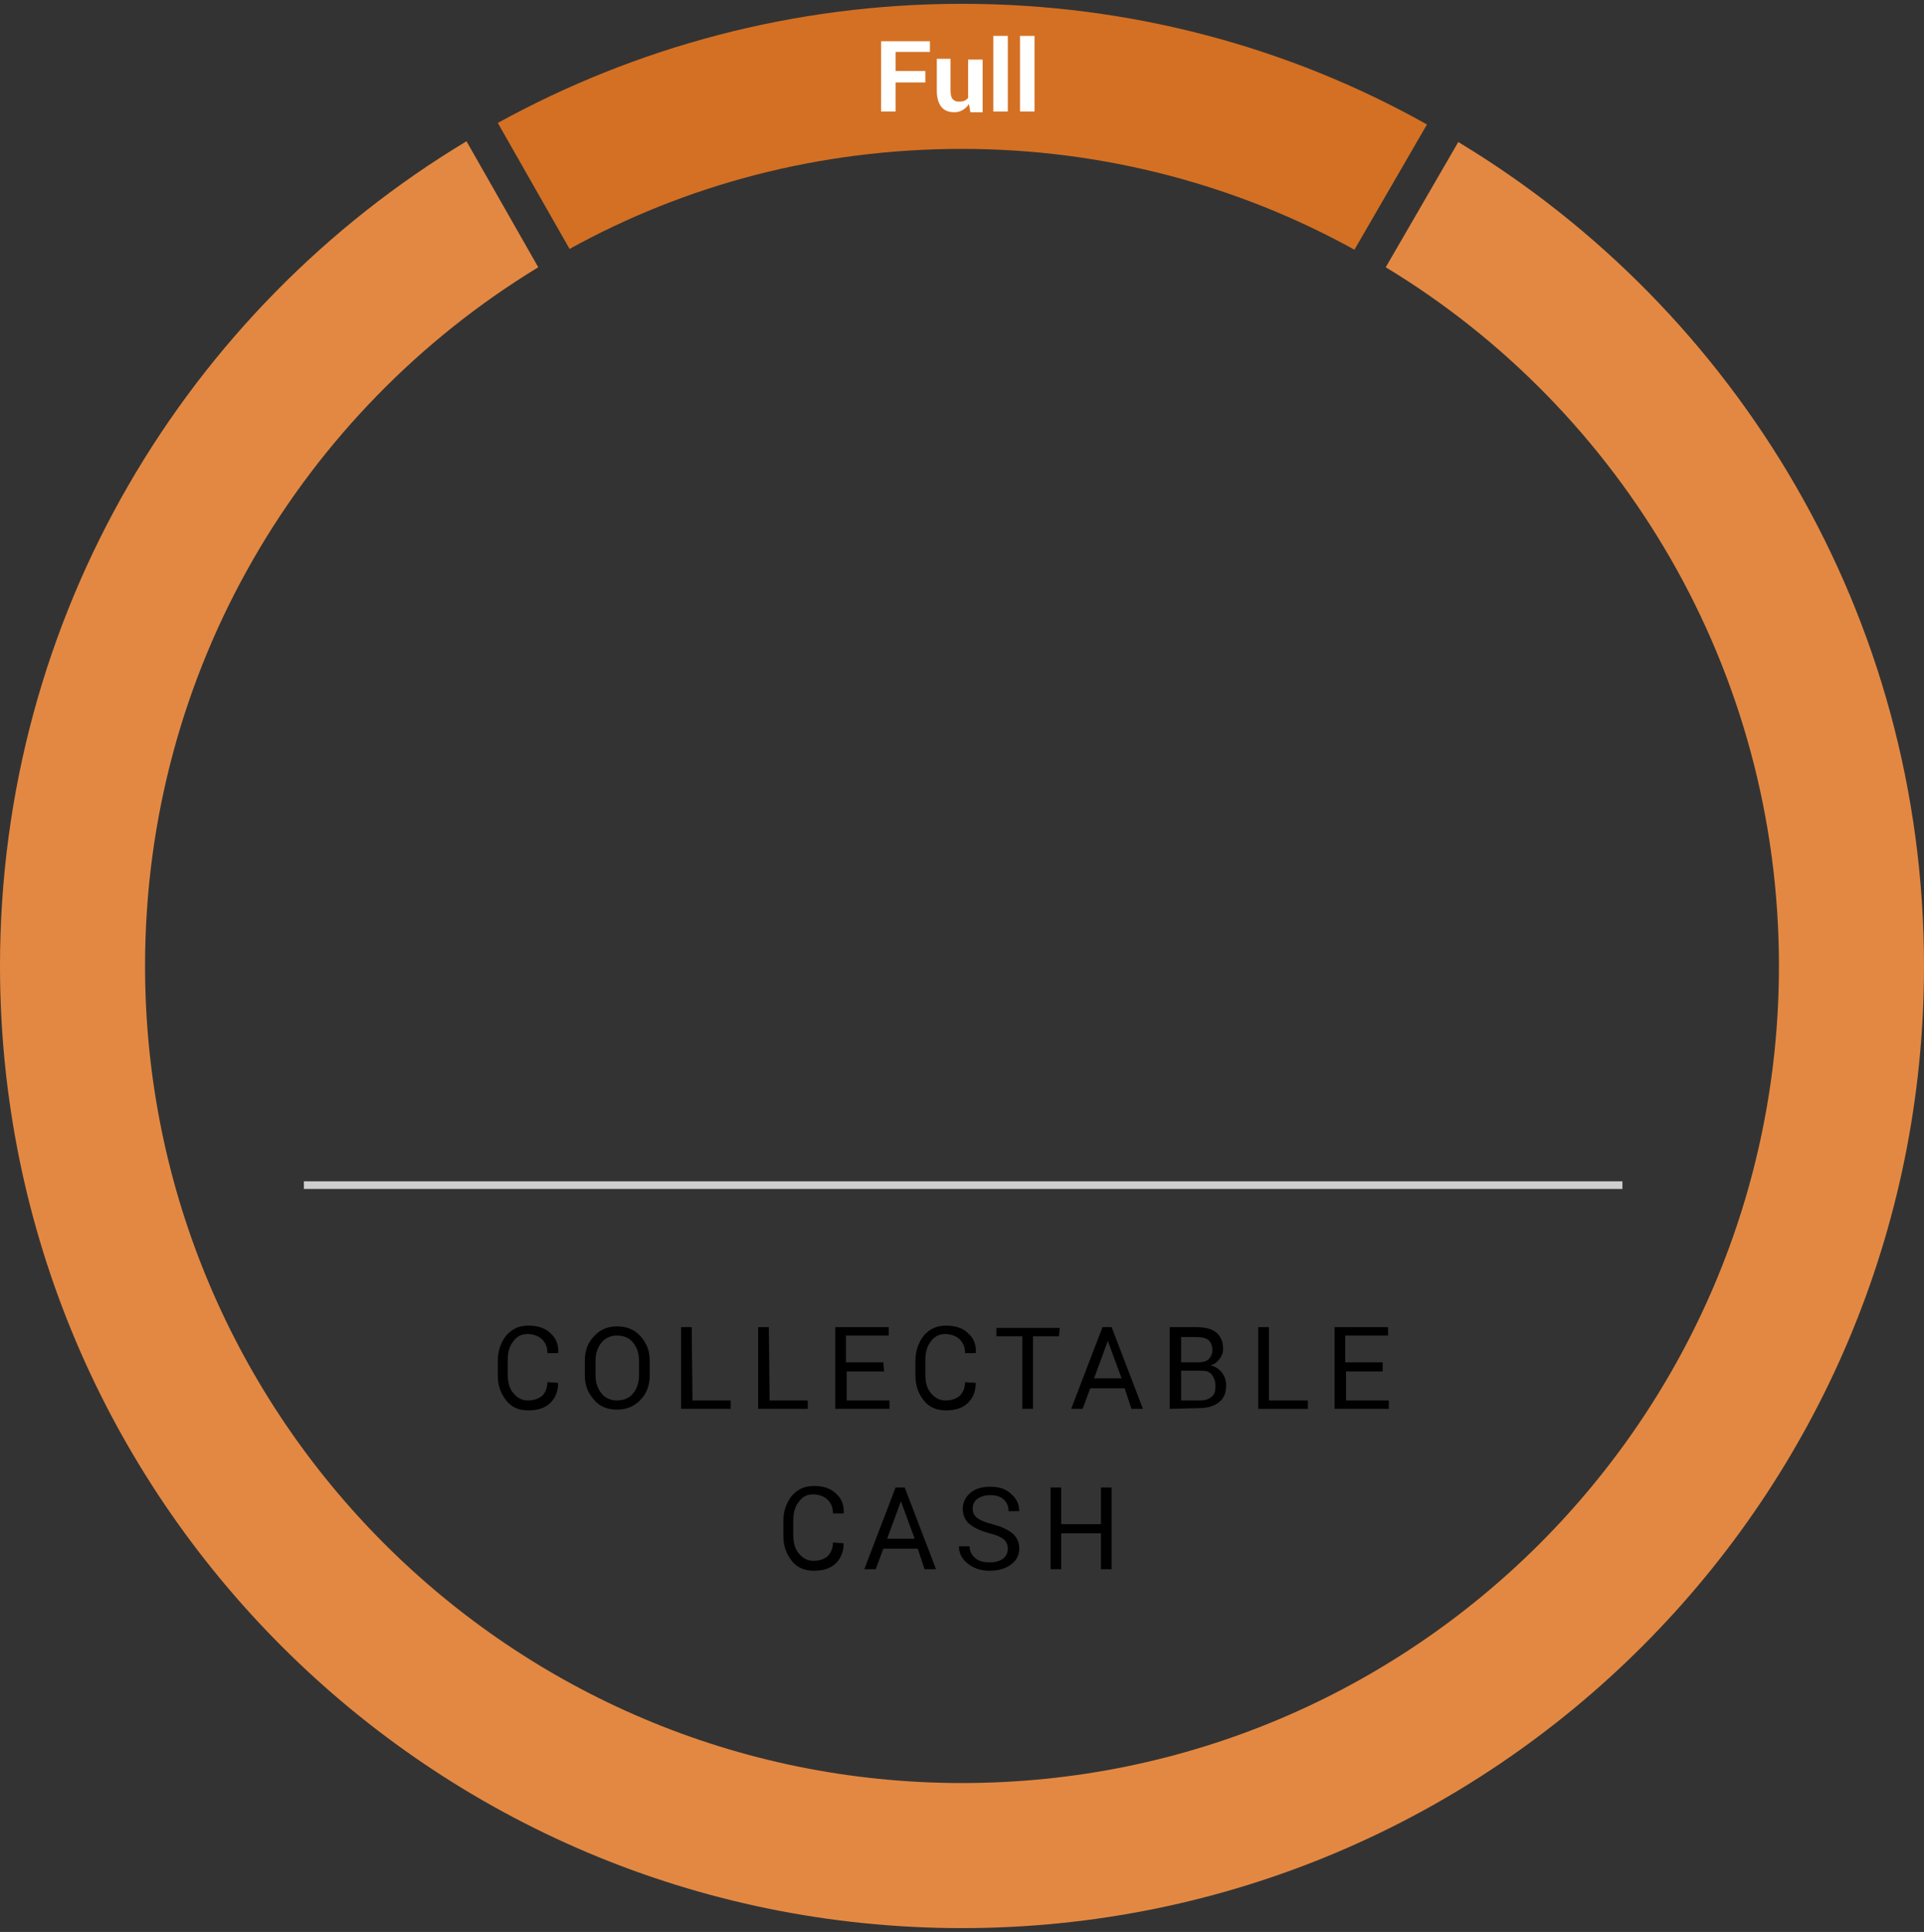 <?xml version="1.0" encoding="utf-8"?>
<!-- Generator: Adobe Illustrator 19.1.1, SVG Export Plug-In . SVG Version: 6.00 Build 0)  -->
<svg version="1.1" id="Layer_1" xmlns="http://www.w3.org/2000/svg" xmlns:xlink="http://www.w3.org/1999/xlink" x="0px" y="0px"
	 viewBox="-193 442 252 253" style="enable-background:new -193 442 252 253;" xml:space="preserve">
<rect x="-193" y="442" width="252" height="253" fill="#333333" stroke="none"/>
<style type="text/css">
	.st0{fill:#D47023;}
	.st1{fill:#E38842;}
	.st2{enable-background:new    ;}
	.st3{fill:#FFFFFF;}
	.st4{fill:none;stroke:#CFCFCF;stroke-miterlimit:10;}
</style>
<g>
	<g>
		<path class="st0" d="M-67,461.5c18.6,0,36.2,4.8,51.4,13.2l9.5-16.4c-18-10.1-38.8-15.8-60.9-15.8s-42.8,5.7-60.8,15.6l9.4,16.5
			C-103.2,466.2-85.7,461.5-67,461.5z"/>
	</g>
	<g>
		<path class="st1" d="M-2,460.6l-9.5,16.4C19.4,495.7,40,529.7,40,568.5c0,59.1-47.9,107-107,107s-107-47.9-107-107
			c0-38.8,20.6-72.7,51.5-91.5l-9.4-16.5c-36.6,22-61.1,62.1-61.1,108c0,69.6,56.4,126,126,126s126-56.4,126-126
			C59,522.7,34.5,482.6-2,460.6z"/>
	</g>
</g>
<g class="st2">
	<path class="st3" d="M-71.8,452.8h-3.9v3.8h-1.9v-9.2h6.4v1.4h-4.5v2.5h3.9V452.8z"/>
	<path class="st3" d="M-66.1,455.6c-0.2,0.4-0.5,0.6-0.8,0.8c-0.3,0.2-0.7,0.3-1.1,0.3c-0.7,0-1.3-0.2-1.7-0.7
		c-0.4-0.5-0.6-1.2-0.6-2.2v-4.1h1.8v4.2c0,0.5,0.1,0.9,0.3,1.1c0.2,0.2,0.4,0.3,0.7,0.3c0.3,0,0.6,0,0.8-0.1
		c0.2-0.1,0.4-0.2,0.5-0.4v-5h1.9v6.9h-1.6L-66.1,455.6z"/>
	<path class="st3" d="M-61,456.6h-1.9v-9.9h1.9V456.6z"/>
	<path class="st3" d="M-57.5,456.6h-1.9v-9.9h1.9V456.6z"/>
</g>
<line class="st4" x1="-153.2" y1="597.2" x2="19.5" y2="597.2"/>
<g class="st2">
	<path d="M-82.5,644.1L-82.5,644.1c0,1-0.3,1.9-1,2.6c-0.7,0.7-1.7,1-2.9,1c-1.2,0-2.2-0.4-2.9-1.3s-1.1-1.9-1.1-3.3v-1.9
		c0-1.3,0.4-2.4,1.1-3.3c0.8-0.9,1.7-1.3,2.9-1.3s2.2,0.3,2.9,1c0.7,0.6,1.1,1.5,1,2.6l0,0h-1.4c0-0.7-0.2-1.3-0.7-1.8
		c-0.4-0.4-1.1-0.7-1.9-0.7s-1.4,0.3-1.9,1c-0.5,0.6-0.7,1.5-0.7,2.4v1.9c0,1,0.2,1.8,0.7,2.4c0.5,0.6,1.1,1,1.9,1s1.4-0.2,1.9-0.6
		c0.4-0.4,0.7-1,0.7-1.8L-82.5,644.1L-82.5,644.1z"/>
	<path d="M-72.8,644.8h-4.5l-1,2.7h-1.5l4.1-10.7h1.2l4.1,10.7h-1.5L-72.8,644.8z M-76.8,643.5h3.6l-1.8-4.9l0,0L-76.8,643.5z"/>
	<path d="M-61,644.8c0-0.5-0.2-0.9-0.5-1.2c-0.4-0.3-1-0.6-1.9-0.8c-1.1-0.3-2-0.7-2.6-1.2s-0.9-1.2-0.9-2s0.3-1.5,1-2.1
		s1.6-0.8,2.6-0.8c1.2,0,2.1,0.3,2.8,1c0.7,0.6,1,1.4,1,2.2l0,0h-1.4c0-0.6-0.2-1.1-0.6-1.5c-0.4-0.4-1-0.6-1.8-0.6
		c-0.7,0-1.3,0.2-1.7,0.5c-0.4,0.3-0.6,0.7-0.6,1.3c0,0.5,0.2,0.9,0.6,1.2s1.1,0.6,2,0.8c1.1,0.3,2,0.7,2.6,1.2s0.9,1.2,0.9,2
		c0,0.9-0.4,1.6-1.1,2.1s-1.6,0.8-2.8,0.8c-1.1,0-2-0.3-2.8-0.9c-0.8-0.6-1.2-1.4-1.2-2.3l0,0h1.4c0,0.7,0.3,1.2,0.8,1.6
		s1.1,0.5,1.9,0.5c0.7,0,1.3-0.2,1.7-0.5S-61,645.3-61,644.8z"/>
	<path d="M-47.4,647.5h-1.4v-4.7H-54v4.7h-1.4v-10.7h1.4v4.8h5.2v-4.8h1.4C-47.4,636.8-47.4,647.5-47.4,647.5z"/>
</g>
<g class="st2">
	<path d="M-119.9,623.1L-119.9,623.1c0,1-0.3,1.9-1,2.6c-0.7,0.7-1.7,1-2.9,1c-1.2,0-2.2-0.4-2.9-1.3s-1.1-1.9-1.1-3.3v-1.9
		c0-1.3,0.4-2.4,1.1-3.3c0.8-0.9,1.7-1.3,2.9-1.3s2.2,0.3,2.9,1c0.7,0.6,1.1,1.5,1,2.6l0,0h-1.4c0-0.7-0.2-1.3-0.7-1.8
		c-0.4-0.4-1.1-0.7-1.9-0.7s-1.4,0.3-1.9,1c-0.5,0.6-0.7,1.5-0.7,2.4v1.9c0,1,0.2,1.8,0.7,2.4c0.5,0.6,1.1,1,1.9,1s1.4-0.2,1.9-0.6
		c0.4-0.4,0.7-1,0.7-1.8L-119.9,623.1L-119.9,623.1z"/>
	<path d="M-107.9,622.1c0,1.3-0.4,2.4-1.2,3.2c-0.8,0.9-1.9,1.3-3.1,1.3s-2.3-0.4-3-1.3c-0.8-0.9-1.2-1.9-1.2-3.2v-1.9
		c0-1.3,0.4-2.4,1.2-3.2c0.8-0.9,1.8-1.3,3-1.3c1.3,0,2.3,0.4,3.1,1.3c0.8,0.9,1.2,1.9,1.2,3.2V622.1z M-109.3,620.2
		c0-1-0.3-1.8-0.8-2.4s-1.2-0.9-2.1-0.9c-0.8,0-1.5,0.3-2,0.9c-0.5,0.6-0.8,1.4-0.8,2.4v1.9c0,1,0.3,1.8,0.8,2.4
		c0.5,0.6,1.2,0.9,2,0.9c0.9,0,1.6-0.3,2.1-0.9c0.5-0.6,0.8-1.4,0.8-2.4V620.2z"/>
	<path d="M-102.3,625.4h5v1.1h-6.5v-10.7h1.4L-102.3,625.4L-102.3,625.4z"/>
	<path d="M-92.2,625.4h5v1.1h-6.5v-10.7h1.4L-92.2,625.4L-92.2,625.4z"/>
	<path d="M-77.2,621.6h-4.9v3.8h5.6v1.1h-7.1v-10.7h7v1.1h-5.6v3.5h4.9L-77.2,621.6L-77.2,621.6z"/>
	<path d="M-65.2,623.1L-65.2,623.1c0,1-0.3,1.9-1,2.6c-0.7,0.7-1.7,1-2.9,1c-1.2,0-2.2-0.4-2.9-1.3s-1.1-1.9-1.1-3.3v-1.9
		c0-1.3,0.4-2.4,1.1-3.3c0.8-0.9,1.7-1.3,2.9-1.3s2.2,0.3,2.9,1c0.7,0.6,1.1,1.5,1,2.6l0,0h-1.4c0-0.7-0.2-1.3-0.7-1.8
		c-0.4-0.4-1.1-0.7-1.9-0.7s-1.4,0.3-1.9,1c-0.5,0.6-0.7,1.5-0.7,2.4v1.9c0,1,0.2,1.8,0.7,2.4c0.5,0.6,1.1,1,1.9,1s1.4-0.2,1.9-0.6
		c0.4-0.4,0.7-1,0.7-1.8L-65.2,623.1L-65.2,623.1z"/>
	<path d="M-54.3,617h-3.4v9.5h-1.4V617h-3.4v-1.1h8.3L-54.3,617L-54.3,617z"/>
	<path d="M-45.7,623.8h-4.5l-1,2.7h-1.5l4.1-10.7h1.2l4.1,10.7h-1.5L-45.7,623.8z M-49.7,622.5h3.6l-1.8-4.9l0,0L-49.7,622.5z"/>
	<path d="M-39.8,626.5v-10.7h3.5c1.1,0,2,0.2,2.6,0.7s0.9,1.2,0.9,2.2c0,0.5-0.2,0.9-0.5,1.3c-0.3,0.4-0.7,0.7-1.2,0.8
		c0.6,0.1,1.2,0.5,1.5,0.9c0.4,0.5,0.6,1.1,0.6,1.7c0,1-0.3,1.7-0.9,2.2c-0.6,0.5-1.5,0.8-2.6,0.8L-39.8,626.5L-39.8,626.5z
		 M-38.3,620.4h2.3c0.5,0,1-0.1,1.3-0.4c0.3-0.3,0.5-0.7,0.5-1.2c0-0.6-0.2-1-0.5-1.3c-0.4-0.3-0.9-0.4-1.6-0.4h-2V620.4z
		 M-38.3,621.5v3.9h2.5c0.7,0,1.2-0.2,1.5-0.5c0.4-0.3,0.5-0.8,0.5-1.4c0-0.6-0.2-1.1-0.5-1.5s-0.8-0.5-1.4-0.5H-38.3z"/>
	<path d="M-26.7,625.4h5v1.1h-6.5v-10.7h1.4v9.6H-26.7z"/>
	<path d="M-11.8,621.6h-4.9v3.8h5.6v1.1h-7.1v-10.7h7v1.1h-5.6v3.5h4.9v1.2H-11.8z"/>
</g>
</svg>
